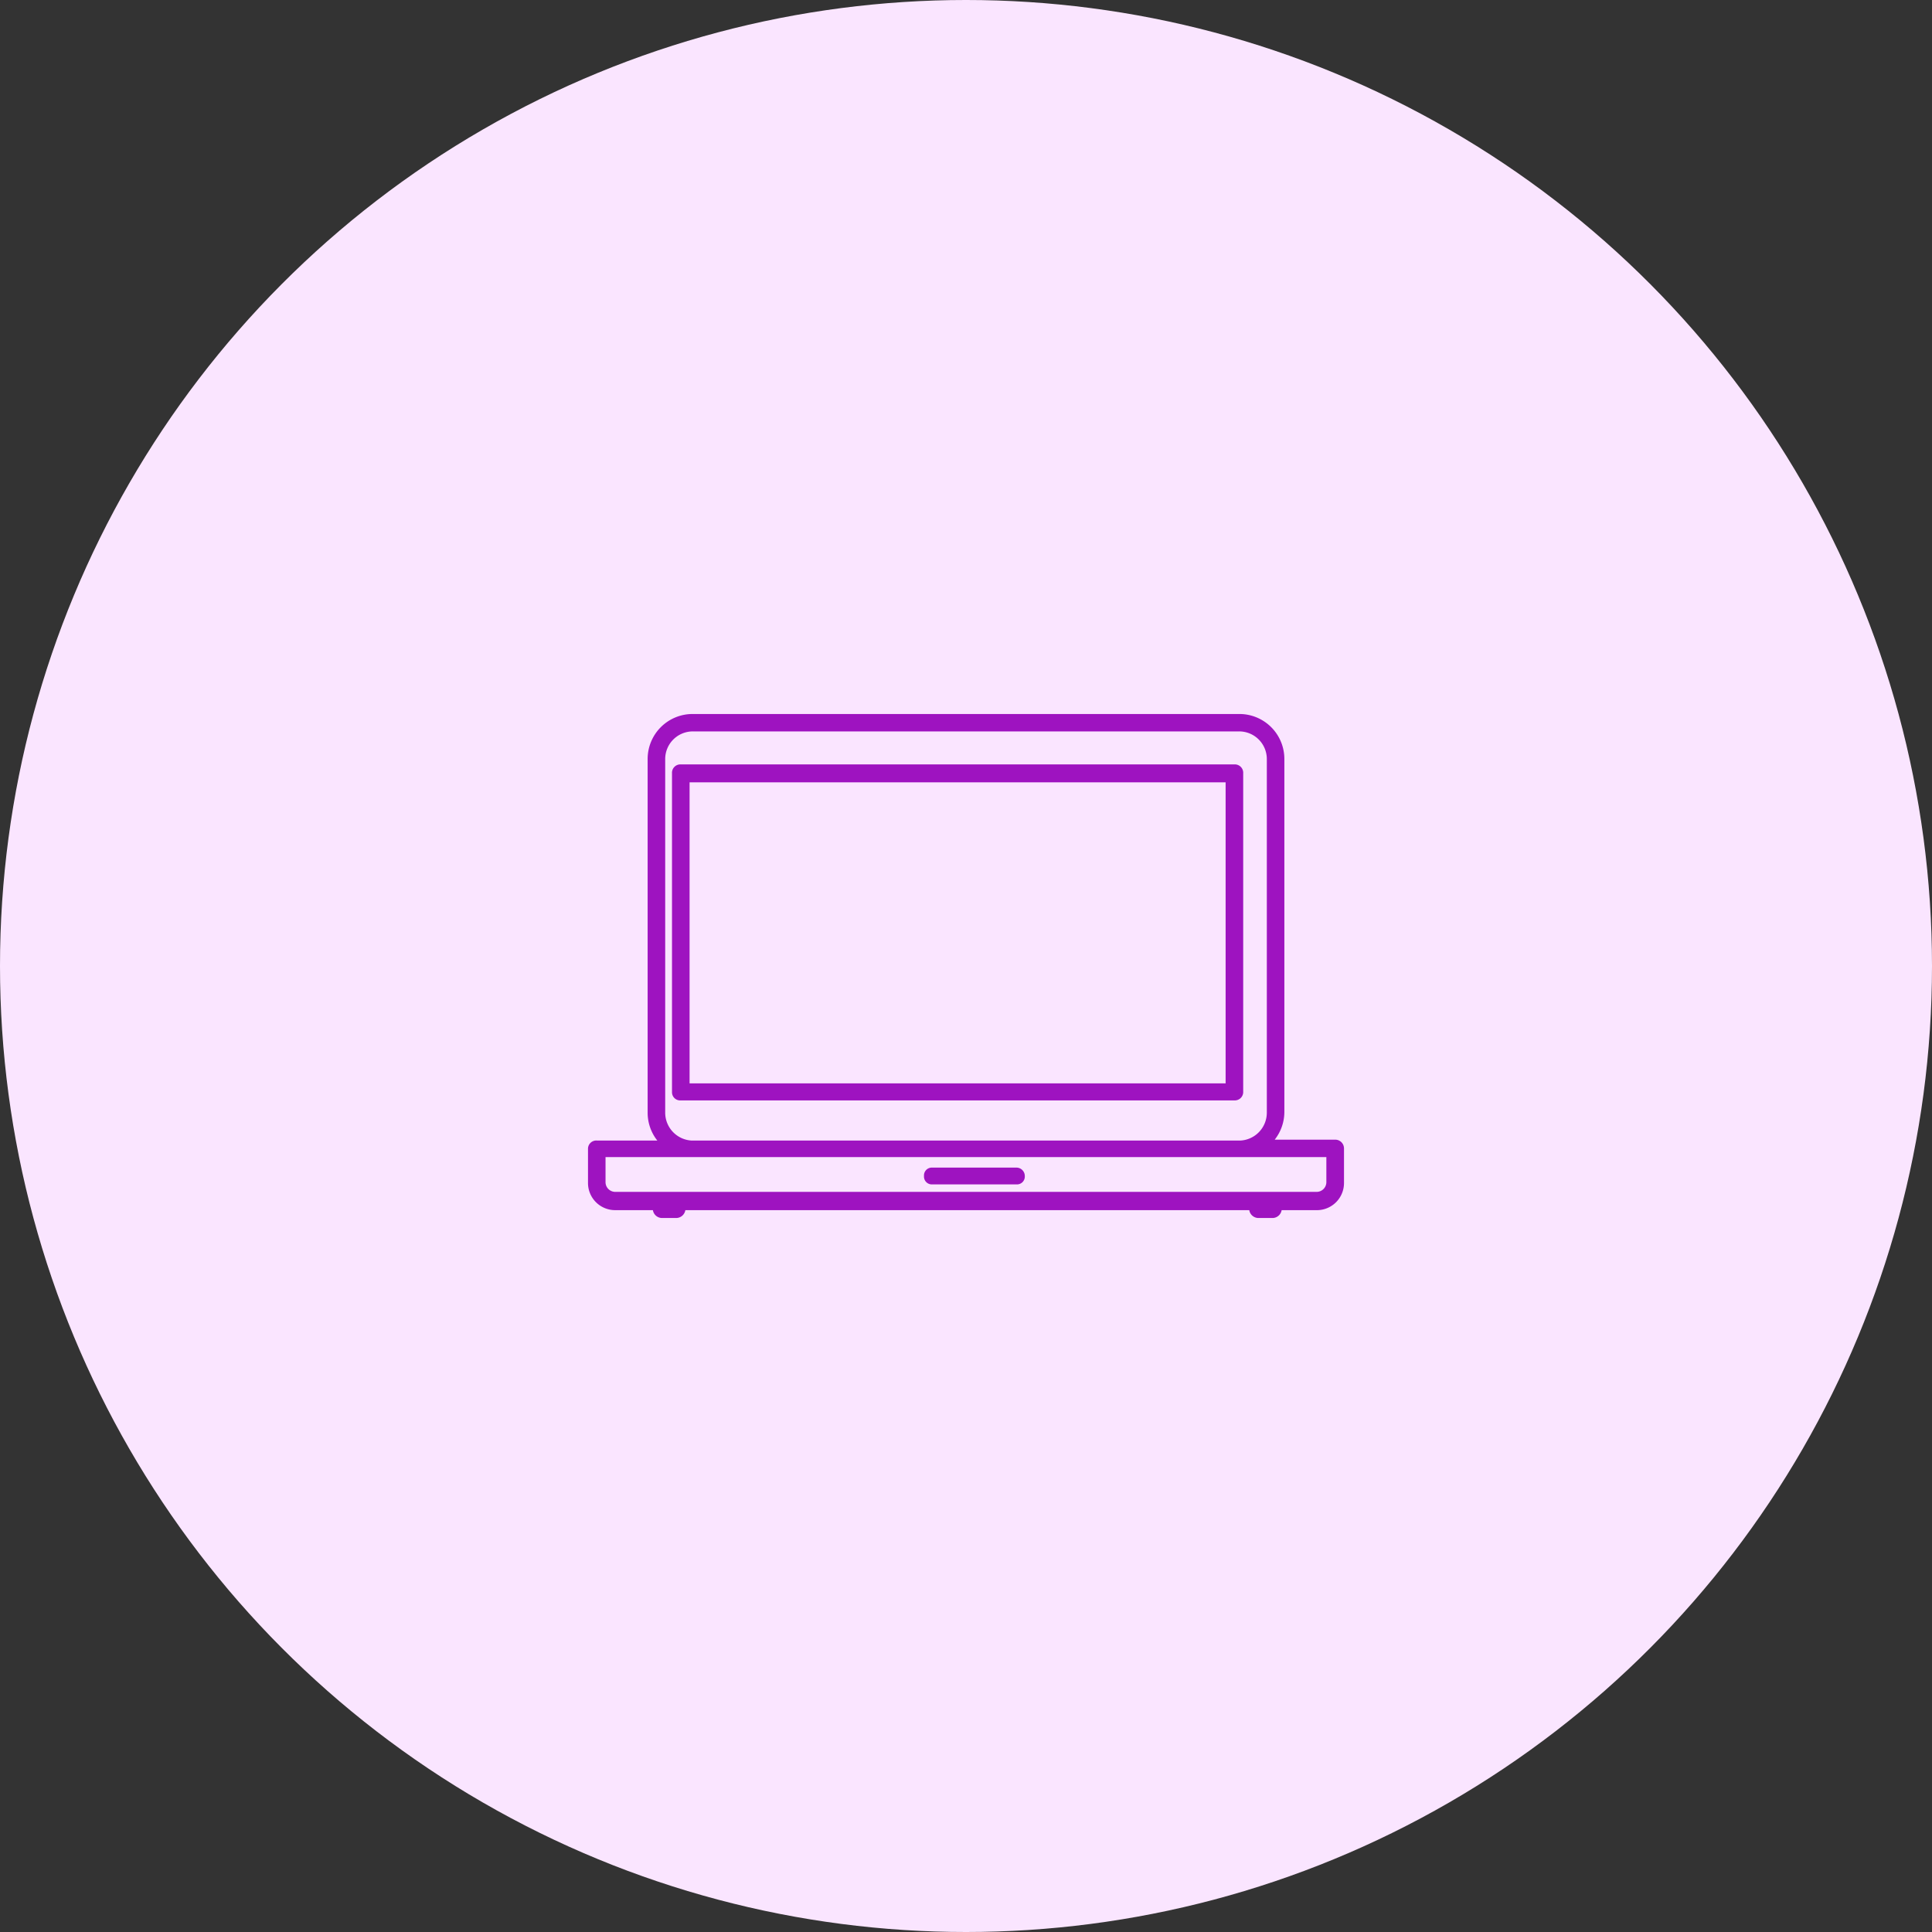 <svg xmlns="http://www.w3.org/2000/svg" width="92" height="92" viewBox="0 0 92 92">
  <rect x="0" y="0" width="92" height="92" fill="#333333" stroke="none"/>
  <g id="Group_6" data-name="Group 6" transform="translate(-190 -1590)">
    <circle id="Oval" cx="46" cy="46" r="46" transform="translate(190 1590)" fill="#fae5ff"/>
    <g id="Group_10" data-name="Group 10" transform="translate(218 1624)">
      <path id="Shape" d="M32.617,24h-.71a.446.446,0,0,1-.418-.374H4.636A.446.446,0,0,1,4.218,24h-.71a.444.444,0,0,1-.418-.374H1.3A1.292,1.292,0,0,1,0,22.342V20.725a.394.394,0,0,1,.418-.414H3.3a2.131,2.131,0,0,1-.46-1.327V2.156A2.141,2.141,0,0,1,5.011,0H30.989A2.141,2.141,0,0,1,33.16,2.156V18.943a2.135,2.135,0,0,1-.46,1.327h2.882a.417.417,0,0,1,.418.414v1.658a1.292,1.292,0,0,1-1.3,1.285h-1.67A.445.445,0,0,1,32.617,24ZM.835,21.1v1.2a.464.464,0,0,0,.46.456H34.7a.464.464,0,0,0,.46-.456V21.1H.835ZM5.011.829A1.317,1.317,0,0,0,3.676,2.156V18.985a1.331,1.331,0,0,0,1.253,1.327H31.072a1.331,1.331,0,0,0,1.253-1.327V2.156A1.317,1.317,0,0,0,30.989.829Z" fill="#9e13c0"/>
      <path id="Path" d="M4.41,0H.39A.373.373,0,0,0,0,.4.373.373,0,0,0,.39.8H4.41A.373.373,0,0,0,4.8.4.4.4,0,0,0,4.41,0Z" transform="translate(16 21.6)" fill="#9e13c0"/>
      <path id="Shape-2" data-name="Shape" d="M26.781,16H.419A.389.389,0,0,1,0,15.616V.427A.4.4,0,0,1,.419,0H26.781A.4.4,0,0,1,27.2.427V15.574A.4.4,0,0,1,26.781,16ZM.837.853V15.189H26.363V.853H.837Z" transform="translate(4 2.4)" fill="#9e13c0"/>
    </g>
  </g>
</svg>
